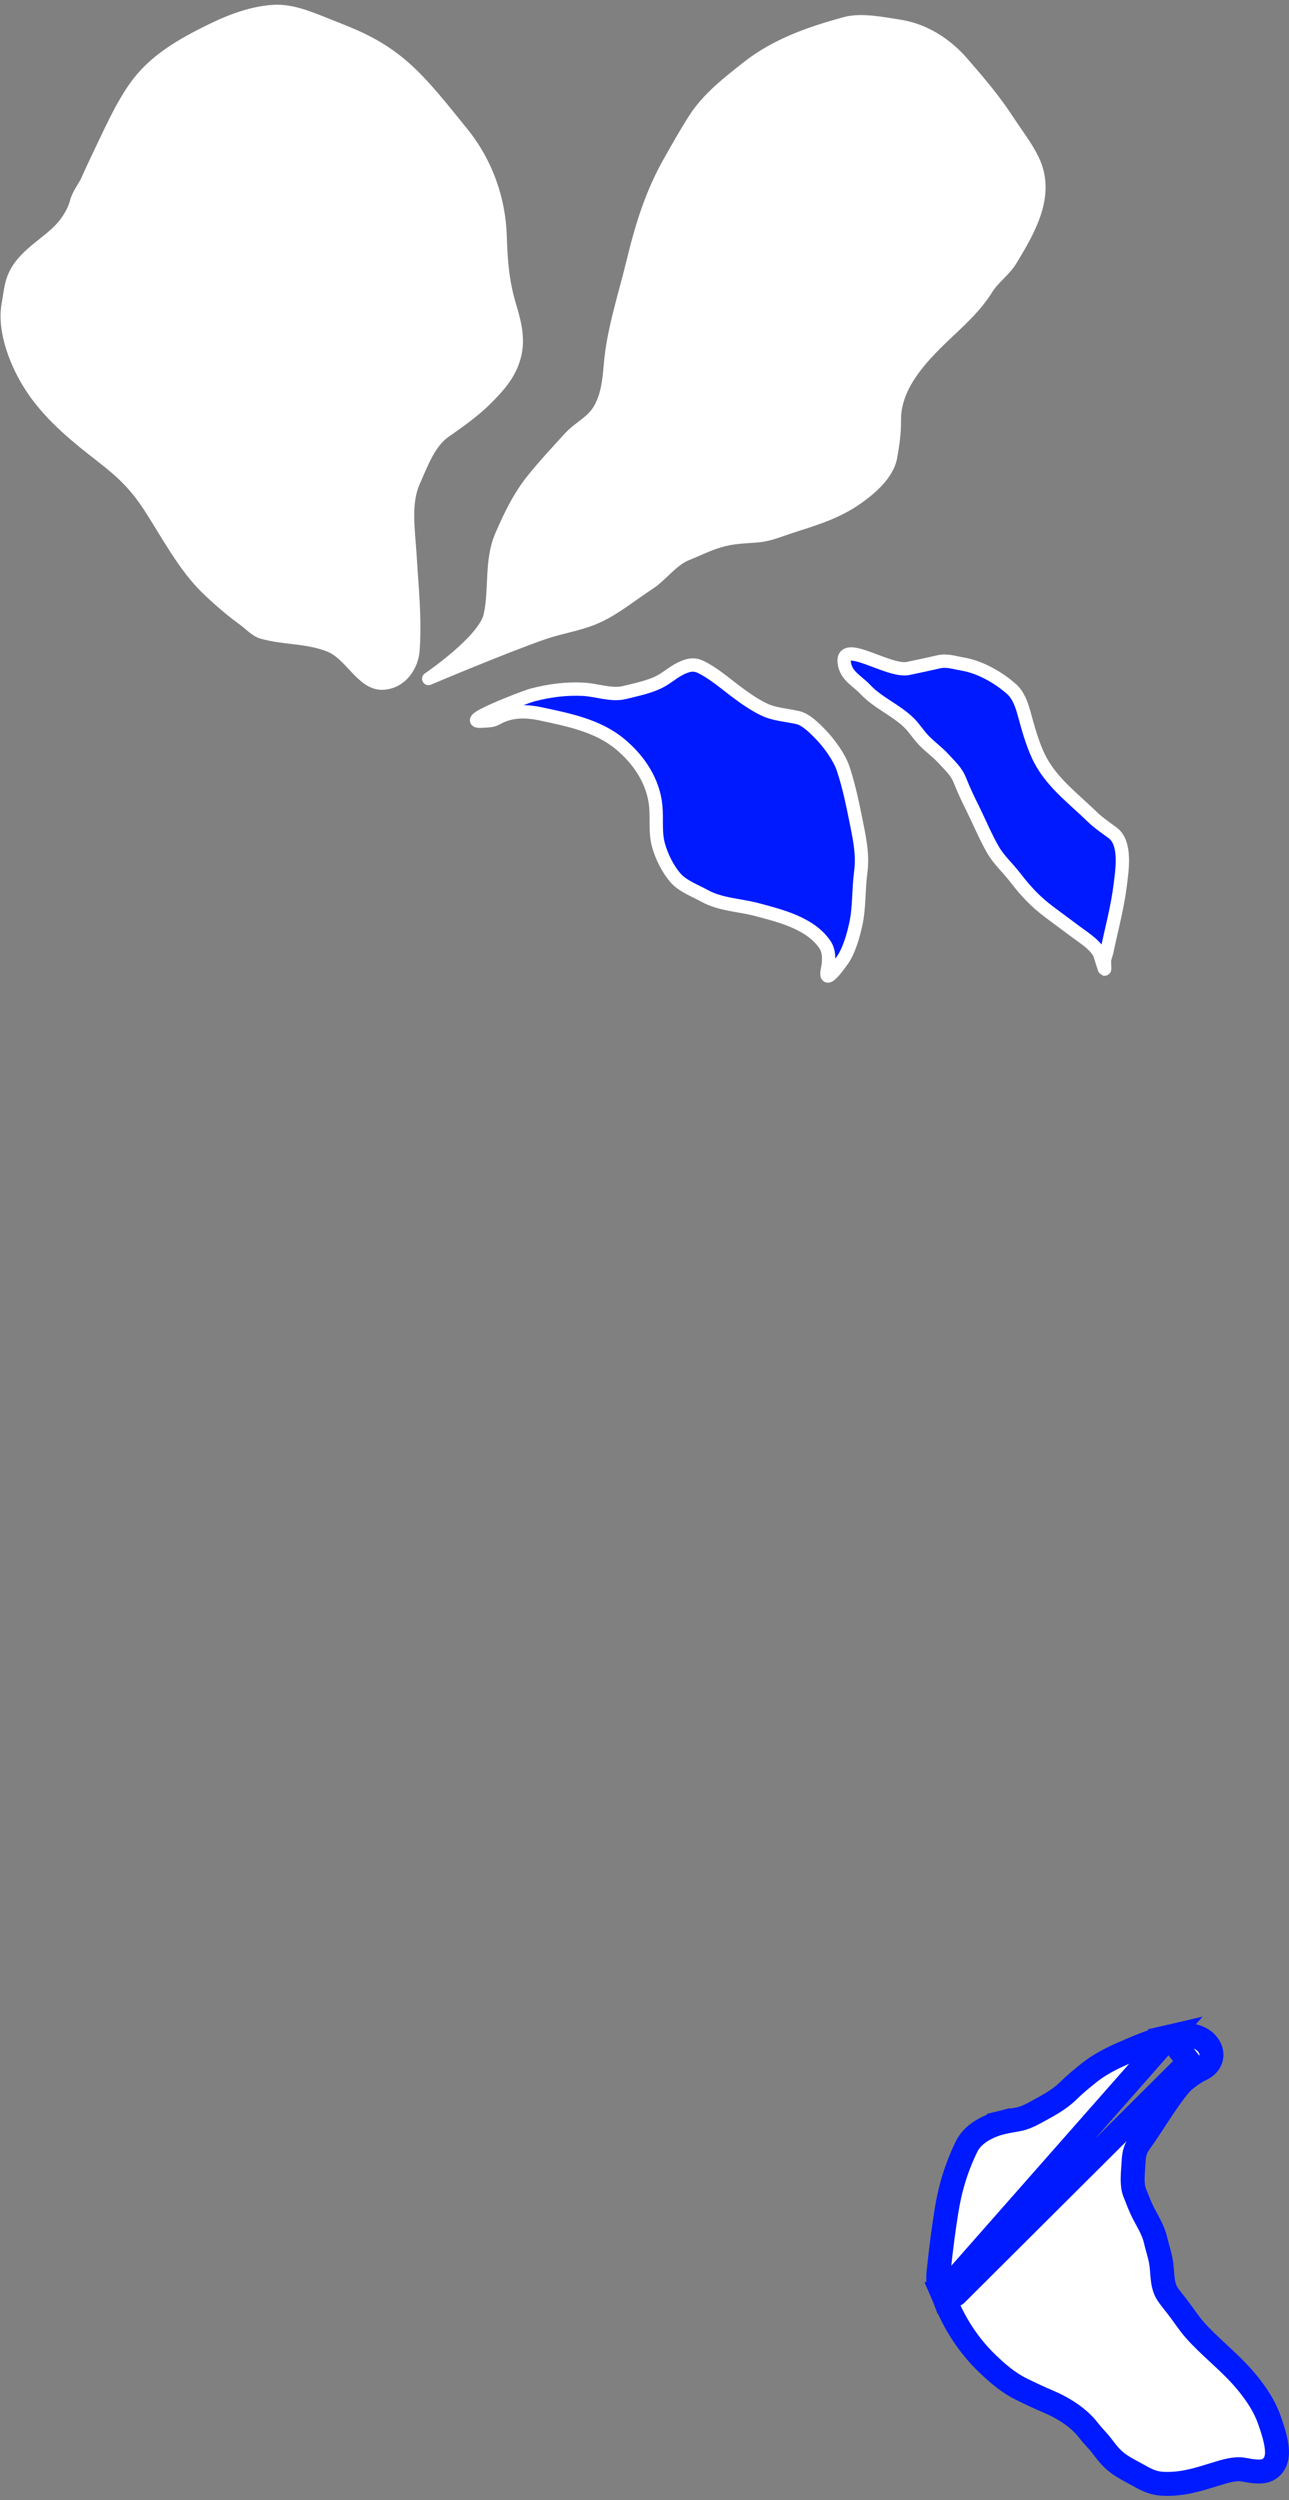 <svg width="113" height="219" viewBox="0 0 113 219" fill="none" xmlns="http://www.w3.org/2000/svg">
<rect x="0" y="0" width="113" height="219" fill="#808080" stroke="none"/>
<path d="M28.871 56.545C30.775 57.284 31.75 59.969 33.582 59.863C35.181 59.77 36.123 58.311 36.224 56.976C36.429 54.281 36.139 51.556 35.965 48.709C35.822 46.347 35.426 44.1 36.293 42.147C37 40.554 37.651 38.743 39.008 37.799C40.246 36.937 41.601 35.982 42.675 34.894C43.709 33.846 44.725 32.764 45.131 31.133C45.478 29.734 45.187 28.403 44.71 26.829C44.042 24.626 43.935 22.741 43.864 20.645C43.761 17.579 42.729 14.344 40.493 11.605C38.897 9.651 37.243 7.477 35.396 5.865C33.45 4.169 31.597 3.318 29.427 2.476C27.564 1.753 25.733 0.862 23.947 0.986C21.792 1.135 19.789 1.999 17.99 2.908C15.666 4.082 13.402 5.422 11.84 7.639C10.588 9.415 9.648 11.575 8.668 13.602C8.326 14.307 7.999 15.02 7.677 15.742C7.363 16.447 6.87 16.965 6.67 17.749C6.478 18.502 5.959 19.314 5.505 19.846C4.188 21.387 1.927 22.331 1.152 24.442C0.914 25.091 0.831 25.956 0.699 26.676C0.276 28.982 1.44 32.04 2.96 34.231C4.596 36.588 6.819 38.351 8.945 40.006C10.707 41.378 11.86 42.448 13.142 44.425C14.682 46.799 16.168 49.644 18.169 51.564C19.199 52.551 20.234 53.448 21.351 54.257C21.86 54.625 22.435 55.25 22.996 55.406C24.987 55.963 26.854 55.761 28.871 56.545Z" fill="white" stroke="white" stroke-width="1.124" stroke-linecap="round"/>
<path d="M42.945 53.942C42.443 56.153 37.562 59.456 37.562 59.456C37.562 59.456 44.272 56.614 47.71 55.435C49.285 54.895 50.847 54.717 52.383 54.014C53.959 53.292 55.398 52.093 56.855 51.148C58.033 50.384 58.885 49.073 60.212 48.538C61.368 48.074 62.289 47.576 63.523 47.282C64.559 47.036 65.496 47.043 66.543 46.941C67.43 46.853 68.297 46.486 69.133 46.213C71.323 45.495 73.279 44.959 75.167 43.623C76.358 42.78 77.819 41.529 78.096 40.019C78.276 39.041 78.442 37.871 78.424 36.884C78.364 33.6 81.07 31.001 83.307 28.892C84.459 27.807 85.65 26.673 86.488 25.316C87.087 24.346 88.052 23.722 88.633 22.758C90.199 20.162 92.04 17.073 90.544 13.995C89.967 12.809 89.083 11.689 88.365 10.583C87.157 8.72 85.811 7.155 84.355 5.479C82.945 3.855 81.024 2.618 78.867 2.284C77.485 2.069 75.516 1.659 74.125 2.038C71.082 2.868 68.062 3.905 65.552 5.886C63.896 7.191 62.093 8.576 60.934 10.367C60.144 11.589 59.419 12.885 58.701 14.15C57.088 16.992 56.22 19.863 55.457 23.017C54.753 25.924 53.745 28.926 53.494 31.925C53.385 33.226 53.254 34.589 52.614 35.755C51.936 36.992 50.81 37.389 49.917 38.37C48.819 39.574 47.739 40.729 46.707 42.008C45.509 43.492 44.686 45.206 43.931 46.955C42.987 49.143 43.46 51.677 42.945 53.942Z" fill="white"/>
<path d="M37.562 59.456L37.247 58.991C37.007 59.153 36.93 59.471 37.068 59.725C37.206 59.979 37.515 60.087 37.782 59.974L37.562 59.456ZM42.945 53.942L42.397 53.818L42.397 53.818L42.945 53.942ZM43.931 46.955L43.415 46.732L43.415 46.732L43.931 46.955ZM46.707 42.008L46.27 41.654L46.707 42.008ZM49.917 38.37L49.501 37.991L49.917 38.37ZM52.614 35.755L52.121 35.485L52.614 35.755ZM53.494 31.925L52.934 31.878L53.494 31.925ZM55.457 23.017L56.003 23.149L56.003 23.149L55.457 23.017ZM58.701 14.15L59.19 14.428L58.701 14.15ZM60.934 10.367L60.462 10.062L60.934 10.367ZM65.552 5.886L65.9 6.327L65.552 5.886ZM74.125 2.038L74.273 2.581L74.273 2.581L74.125 2.038ZM78.867 2.284L78.954 1.728L78.954 1.728L78.867 2.284ZM84.355 5.479L84.779 5.11L84.355 5.479ZM90.544 13.995L91.049 13.75L91.049 13.75L90.544 13.995ZM88.633 22.758L89.115 23.048L89.115 23.048L88.633 22.758ZM86.488 25.316L86.01 25.021L86.488 25.316ZM83.307 28.892L82.921 28.483L82.921 28.483L83.307 28.892ZM78.424 36.884L78.986 36.874L78.986 36.874L78.424 36.884ZM78.096 40.019L78.649 40.121L78.096 40.019ZM75.167 43.623L75.492 44.082L75.167 43.623ZM69.133 46.213L68.958 45.678L69.133 46.213ZM66.543 46.941L66.489 46.381L66.489 46.381L66.543 46.941ZM63.523 47.282L63.392 46.736L63.392 46.736L63.523 47.282ZM60.212 48.538L60.002 48.017L60.212 48.538ZM52.383 54.014L52.149 53.502L52.383 54.014ZM47.71 55.435L47.892 55.967L47.71 55.435ZM37.562 59.456C37.877 59.922 37.877 59.922 37.877 59.922C37.878 59.922 37.878 59.922 37.878 59.922C37.878 59.921 37.878 59.921 37.879 59.921C37.88 59.92 37.88 59.92 37.882 59.919C37.885 59.917 37.888 59.914 37.893 59.911C37.903 59.904 37.918 59.894 37.936 59.882C37.974 59.856 38.028 59.818 38.097 59.77C38.234 59.673 38.43 59.533 38.667 59.358C39.14 59.008 39.777 58.517 40.432 57.955C41.085 57.394 41.766 56.752 42.32 56.101C42.863 55.463 43.337 54.757 43.493 54.067L42.397 53.818C42.303 54.233 41.978 54.768 41.464 55.372C40.962 55.962 40.329 56.56 39.699 57.102C39.071 57.641 38.456 58.115 37.998 58.453C37.77 58.623 37.581 58.758 37.449 58.85C37.384 58.897 37.332 58.932 37.298 58.956C37.281 58.968 37.268 58.977 37.259 58.982C37.255 58.985 37.252 58.987 37.25 58.989C37.249 58.99 37.248 58.99 37.248 58.99C37.247 58.99 37.247 58.991 37.247 58.991C37.247 58.991 37.247 58.991 37.247 58.991C37.247 58.991 37.247 58.991 37.562 59.456ZM43.493 54.067C43.764 52.873 43.776 51.602 43.839 50.45C43.902 49.267 44.018 48.173 44.448 47.178L43.415 46.732C42.901 47.925 42.78 49.192 42.716 50.389C42.65 51.617 42.64 52.745 42.397 53.818L43.493 54.067ZM44.448 47.178C45.199 45.436 45.997 43.782 47.144 42.361L46.27 41.654C45.021 43.201 44.173 44.976 43.415 46.732L44.448 47.178ZM47.144 42.361C48.163 41.099 49.228 39.96 50.332 38.748L49.501 37.991C48.411 39.188 47.315 40.359 46.27 41.654L47.144 42.361ZM50.332 38.748C50.738 38.303 51.179 38.006 51.694 37.6C52.193 37.208 52.714 36.743 53.107 36.026L52.121 35.485C51.837 36.005 51.456 36.357 50.998 36.717C50.558 37.064 49.989 37.455 49.501 37.991L50.332 38.748ZM53.107 36.026C53.813 34.739 53.947 33.257 54.054 31.972L52.934 31.878C52.824 33.196 52.695 34.439 52.121 35.485L53.107 36.026ZM54.054 31.972C54.301 29.03 55.283 26.123 56.003 23.149L54.91 22.884C54.223 25.726 53.19 28.822 52.934 31.878L54.054 31.972ZM56.003 23.149C56.762 20.012 57.615 17.201 59.19 14.428L58.212 13.873C56.56 16.782 55.678 19.713 54.91 22.884L56.003 23.149ZM59.19 14.428C59.911 13.157 60.627 11.877 61.406 10.673L60.462 10.062C59.661 11.3 58.927 12.613 58.212 13.873L59.19 14.428ZM61.406 10.673C62.504 8.976 64.223 7.65 65.9 6.327L65.203 5.444C63.569 6.733 61.682 8.177 60.462 10.062L61.406 10.673ZM65.9 6.327C68.317 4.421 71.244 3.407 74.273 2.581L73.977 1.496C70.921 2.33 67.808 3.39 65.203 5.444L65.9 6.327ZM74.273 2.581C74.868 2.418 75.625 2.418 76.445 2.498C77.263 2.578 78.067 2.728 78.781 2.839L78.954 1.728C78.285 1.624 77.414 1.463 76.554 1.379C75.696 1.295 74.773 1.279 73.977 1.496L74.273 2.581ZM78.781 2.839C80.781 3.149 82.589 4.302 83.93 5.847L84.779 5.11C83.302 3.408 81.267 2.087 78.954 1.728L78.781 2.839ZM83.93 5.847C85.388 7.526 86.71 9.063 87.894 10.889L88.837 10.277C87.605 8.376 86.233 6.784 84.779 5.11L83.93 5.847ZM87.894 10.889C88.653 12.059 89.481 13.094 90.038 14.241L91.049 13.75C90.453 12.523 89.513 11.319 88.837 10.277L87.894 10.889ZM90.038 14.241C90.705 15.613 90.641 16.998 90.201 18.387C89.755 19.795 88.941 21.159 88.152 22.467L89.115 23.048C89.892 21.76 90.78 20.282 91.273 18.727C91.771 17.154 91.879 15.455 91.049 13.75L90.038 14.241ZM88.152 22.467C87.9 22.885 87.561 23.237 87.165 23.642C86.784 24.032 86.347 24.474 86.01 25.021L86.966 25.612C87.228 25.188 87.573 24.833 87.969 24.428C88.352 24.037 88.785 23.595 89.115 23.048L88.152 22.467ZM86.01 25.021C85.217 26.305 84.082 27.39 82.921 28.483L83.693 29.302C84.837 28.224 86.083 27.042 86.966 25.612L86.01 25.021ZM82.921 28.483C81.808 29.533 80.532 30.745 79.547 32.12C78.559 33.5 77.829 35.088 77.862 36.894L78.986 36.874C78.959 35.397 79.552 34.043 80.461 32.775C81.373 31.502 82.569 30.36 83.693 29.302L82.921 28.483ZM77.862 36.894C77.879 37.823 77.721 38.948 77.543 39.918L78.649 40.121C78.831 39.133 79.005 37.919 78.986 36.874L77.862 36.894ZM77.543 39.918C77.431 40.53 77.07 41.128 76.557 41.694C76.048 42.257 75.422 42.753 74.842 43.164L75.492 44.082C76.102 43.65 76.803 43.099 77.391 42.448C77.977 41.801 78.485 41.018 78.649 40.121L77.543 39.918ZM74.842 43.164C73.04 44.44 71.182 44.949 68.958 45.678L69.308 46.747C71.463 46.041 73.518 45.479 75.492 44.082L74.842 43.164ZM68.958 45.678C68.058 45.973 67.294 46.302 66.489 46.381L66.599 47.5C67.567 47.405 68.537 46.999 69.308 46.747L68.958 45.678ZM66.489 46.381C65.513 46.477 64.477 46.477 63.392 46.736L63.653 47.829C64.641 47.594 65.479 47.61 66.599 47.5L66.489 46.381ZM63.392 46.736C62.105 47.042 61.091 47.579 60.002 48.017L60.422 49.06C61.644 48.568 62.473 48.11 63.653 47.829L63.392 46.736ZM60.002 48.017C59.235 48.326 58.626 48.851 58.094 49.346C57.54 49.862 57.084 50.329 56.549 50.676L57.16 51.62C57.804 51.203 58.363 50.632 58.861 50.168C59.382 49.683 59.862 49.285 60.422 49.06L60.002 48.017ZM56.549 50.676C55.814 51.153 55.059 51.71 54.345 52.201C53.614 52.704 52.892 53.162 52.149 53.502L52.617 54.525C53.45 54.143 54.235 53.641 54.982 53.128C55.745 52.603 56.438 52.089 57.16 51.62L56.549 50.676ZM52.149 53.502C51.428 53.832 50.694 54.043 49.921 54.241C49.16 54.436 48.342 54.624 47.527 54.904L47.892 55.967C48.652 55.707 49.403 55.535 50.201 55.33C50.987 55.128 51.801 54.898 52.617 54.525L52.149 53.502ZM47.527 54.904C45.792 55.499 43.242 56.509 41.135 57.367C40.08 57.797 39.132 58.19 38.448 58.475C38.106 58.617 37.83 58.733 37.639 58.814C37.544 58.854 37.47 58.885 37.42 58.906C37.395 58.917 37.376 58.925 37.363 58.93C37.356 58.933 37.351 58.935 37.348 58.936C37.346 58.937 37.345 58.938 37.344 58.938C37.344 58.938 37.343 58.938 37.343 58.938C37.343 58.938 37.343 58.938 37.343 58.938C37.343 58.938 37.343 58.938 37.562 59.456C37.782 59.974 37.782 59.974 37.782 59.974C37.782 59.974 37.782 59.974 37.782 59.974C37.782 59.974 37.782 59.974 37.783 59.974C37.783 59.973 37.785 59.973 37.786 59.972C37.789 59.971 37.794 59.969 37.8 59.966C37.813 59.961 37.832 59.953 37.857 59.942C37.907 59.921 37.98 59.89 38.075 59.85C38.265 59.77 38.54 59.655 38.881 59.513C39.563 59.228 40.507 58.837 41.559 58.409C43.667 57.55 46.19 56.551 47.892 55.967L47.527 54.904Z" fill="white"/>
<path d="M79.607 58.556C77.898 58.919 73.718 55.907 74.014 58.08C74.169 59.218 75.188 59.672 75.847 60.382C76.922 61.54 78.516 62.185 79.656 63.284C80.15 63.76 80.503 64.349 80.975 64.842C81.525 65.418 82.172 65.868 82.718 66.463C83.285 67.081 83.847 67.578 84.163 68.386C84.494 69.233 84.909 70.088 85.312 70.903C85.891 72.074 86.393 73.3 87.046 74.433C87.566 75.336 88.347 76.027 88.978 76.844C89.938 78.088 90.779 78.996 92.037 79.93L94.366 81.661C95 82.132 96.208 82.884 96.452 83.708C96.565 84.089 96.689 84.463 96.811 84.842C96.891 85.092 96.792 84.315 96.835 84.056C96.874 83.822 96.976 83.606 97.025 83.374C97.438 81.404 97.965 79.492 98.21 77.485C98.365 76.221 98.749 73.854 97.542 72.957C96.916 72.492 96.26 72.054 95.7 71.507C93.957 69.805 92.007 68.409 90.969 66.112C90.457 64.98 90.126 63.772 89.799 62.576C89.587 61.802 89.296 60.91 88.673 60.357C87.535 59.347 85.909 58.426 84.404 58.171C83.65 58.043 82.999 57.807 82.28 57.975C81.399 58.181 80.494 58.368 79.607 58.556Z" fill="#001AFF" stroke="white" stroke-width="1.168" stroke-linecap="round"/>
<path d="M43.495 62.959C43.152 63.154 42.705 63.144 42.19 63.174C40.216 63.288 45.949 61.067 46.699 60.873C48.16 60.494 49.618 60.302 51.116 60.377C52.309 60.437 53.598 60.948 54.759 60.661C55.746 60.417 56.924 60.182 57.836 59.712C58.487 59.377 59.038 58.862 59.701 58.546C60.282 58.269 60.782 58.13 61.369 58.398C62.429 58.883 63.5 59.805 64.433 60.51C65.225 61.108 66.055 61.696 66.946 62.132C67.877 62.587 68.914 62.626 69.934 62.858C70.676 63.027 71.458 63.836 71.966 64.361L71.985 64.381C72.682 65.102 73.585 66.345 73.906 67.304C74.455 68.941 74.784 70.625 75.124 72.316C75.406 73.717 75.646 74.995 75.453 76.436C75.251 77.935 75.347 79.441 75.029 80.93C74.821 81.908 74.421 83.334 73.817 84.155C73.585 84.47 72.999 85.302 72.655 85.481C72.327 85.652 72.597 84.714 72.613 84.538C72.672 83.883 72.68 83.275 72.298 82.719C71.017 80.857 68.389 80.22 66.367 79.681C64.872 79.282 63.155 79.245 61.776 78.482C60.957 78.029 59.847 77.622 59.226 76.91C58.547 76.131 58.001 75.03 57.725 74.035C57.412 72.907 57.598 71.744 57.487 70.601C57.275 68.433 56.021 66.553 54.344 65.168C52.409 63.568 49.877 63.061 47.474 62.549C46.083 62.252 44.784 62.227 43.495 62.959Z" fill="#001AFF" stroke="white" stroke-width="1.168" stroke-linecap="round"/>
<path d="M83.394 200.062L82.431 200.481C82.262 200.092 82.243 199.703 82.251 199.423C82.257 199.215 82.284 198.984 82.302 198.827C82.307 198.784 82.311 198.747 82.314 198.717C82.489 197.026 82.705 195.353 82.974 193.672C83.293 191.673 83.848 189.85 84.737 188.028C85.062 187.361 85.632 186.899 86.156 186.59C86.693 186.274 87.279 186.061 87.779 185.936L88.014 186.872L87.779 185.936C88.064 185.865 88.347 185.813 88.603 185.768C88.649 185.76 88.694 185.752 88.738 185.744C88.948 185.708 89.135 185.675 89.322 185.635C89.784 185.537 90.19 185.36 90.688 185.091C90.719 185.075 90.75 185.058 90.781 185.041C91.852 184.464 92.853 183.924 93.577 183.216C94.192 182.614 94.842 182.073 95.486 181.562C96.637 180.65 97.871 180.115 99.069 179.601C100.133 179.145 101.257 178.694 102.475 178.412L83.394 200.062ZM83.394 200.062L82.431 200.481C82.488 200.612 82.54 200.725 82.587 200.829C82.671 201.015 82.743 201.174 82.812 201.355L83.793 200.982M83.394 200.062L83.793 200.982M104.242 180.621L104.825 181.493C104.854 181.474 104.908 181.445 105.017 181.393C105.032 181.385 105.05 181.377 105.07 181.368C105.159 181.326 105.287 181.266 105.394 181.206C105.512 181.142 105.763 180.997 105.952 180.744C106.058 180.6 106.16 180.403 106.193 180.156C106.227 179.906 106.18 179.676 106.098 179.485C105.725 178.624 104.871 178.362 104.301 178.288C103.686 178.208 103.022 178.285 102.475 178.412L104.242 180.621ZM104.242 180.621L104.825 181.493C104.21 181.905 103.75 182.233 103.381 182.678C102.773 183.413 102.227 184.21 101.673 185.051C101.55 185.237 101.426 185.427 101.301 185.619C100.871 186.278 100.426 186.96 99.954 187.617C99.542 188.191 99.416 188.595 99.376 189.361C99.365 189.576 99.351 189.77 99.338 189.955C99.315 190.274 99.294 190.565 99.293 190.884C99.292 191.353 99.34 191.73 99.463 192.044C99.49 192.111 99.516 192.178 99.541 192.244C99.764 192.813 99.967 193.334 100.214 193.827C100.296 193.99 100.385 194.154 100.484 194.334L100.505 194.372C100.595 194.536 100.693 194.715 100.786 194.898C100.989 195.293 101.195 195.753 101.315 196.279C101.367 196.508 101.424 196.712 101.488 196.941C101.524 197.071 101.563 197.208 101.604 197.363C101.708 197.756 101.812 198.204 101.848 198.693C101.851 198.735 101.855 198.777 101.858 198.818C101.911 199.538 101.949 200.049 102.141 200.542C102.285 200.911 102.551 201.244 102.924 201.711C102.97 201.768 103.018 201.828 103.067 201.89C103.323 202.213 103.568 202.552 103.795 202.868C103.845 202.937 103.894 203.004 103.942 203.071C104.218 203.452 104.476 203.798 104.751 204.109C105.371 204.811 106.06 205.451 106.794 206.131C106.877 206.209 106.961 206.287 107.046 206.366C107.857 207.12 108.71 207.932 109.455 208.868C110.153 209.745 110.853 210.764 111.267 211.951C111.272 211.968 111.281 211.992 111.293 212.024C111.387 212.287 111.655 213.032 111.813 213.75C111.898 214.138 111.978 214.627 111.935 215.068C111.914 215.289 111.853 215.601 111.656 215.888C111.428 216.222 111.07 216.445 110.643 216.486C110.184 216.53 109.754 216.463 109.441 216.409C109.383 216.399 109.33 216.389 109.279 216.38C109.019 216.335 108.845 216.304 108.67 216.299C108.02 216.281 107.336 216.49 106.483 216.752C106.446 216.763 106.409 216.774 106.372 216.786C106.306 216.806 106.24 216.826 106.174 216.846C104.859 217.25 103.479 217.674 101.827 217.566C101.081 217.517 100.431 217.191 99.974 216.927C99.83 216.845 99.658 216.753 99.471 216.654C99.028 216.418 98.499 216.137 98.05 215.813C97.448 215.378 97.038 214.841 96.71 214.412C96.637 214.316 96.568 214.226 96.502 214.143C96.359 213.964 96.203 213.79 96.021 213.589L95.994 213.559C95.809 213.354 95.599 213.119 95.401 212.864C94.57 211.79 93.258 210.949 91.879 210.363C91.085 210.026 90.312 209.665 89.548 209.288C88.337 208.69 87.41 207.86 86.554 207.041C84.909 205.466 83.615 203.465 82.812 201.355L83.793 200.982M104.242 180.621L83.793 200.982" fill="white" stroke="#001AFF" stroke-width="2.099" stroke-linecap="round"/>
</svg>
